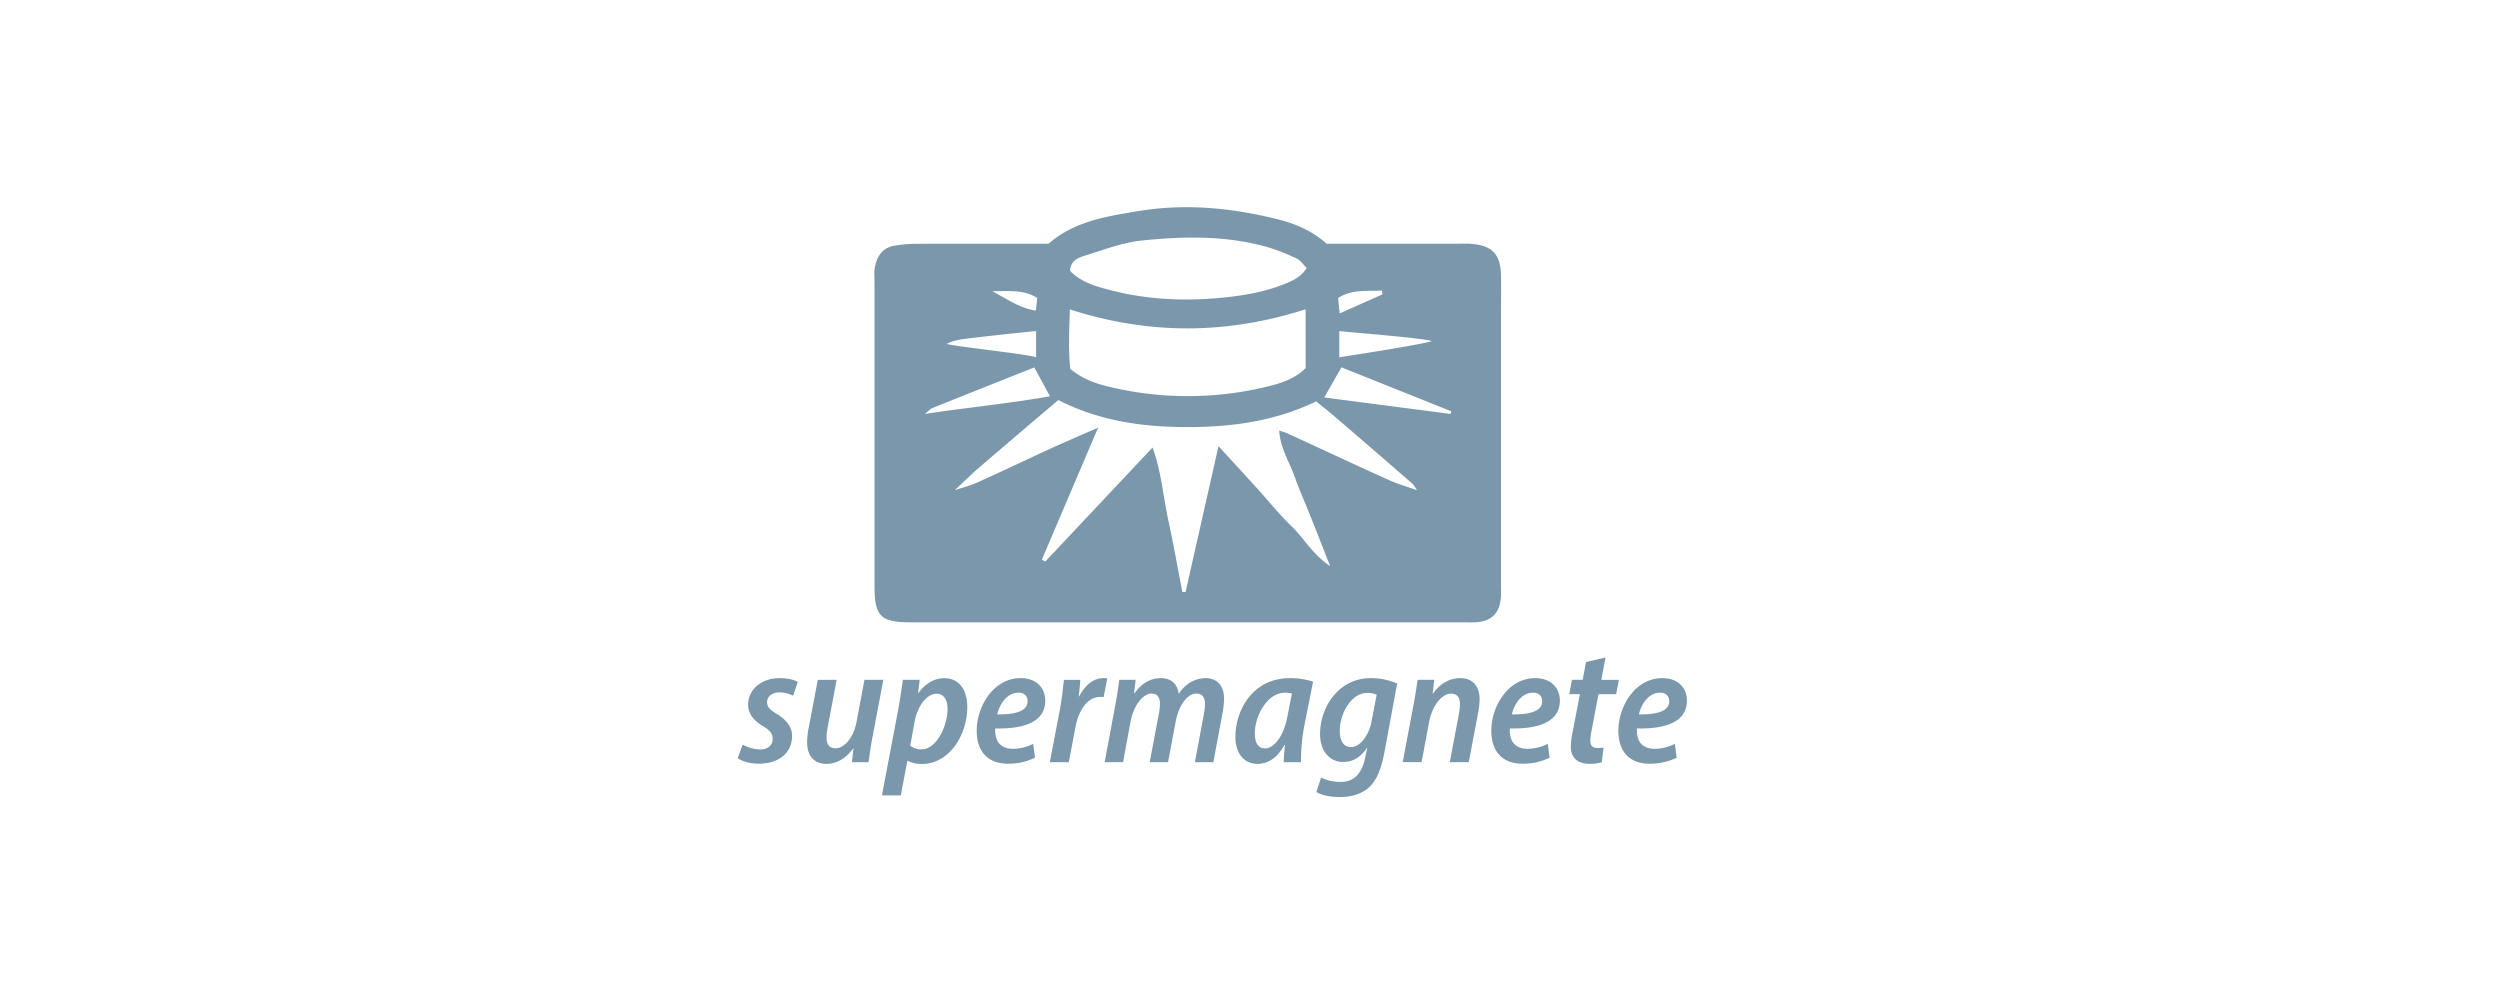 <svg id="Logos_Patrocinadores" data-name="Logos Patrocinadores" xmlns="http://www.w3.org/2000/svg" viewBox="0 0 1500 600"><defs><style>.cls-1{fill:#7a97ab;}</style></defs><path class="cls-1" d="M629.13,146.23c15.36-13.41,34.36-16.31,53.23-19.48,27.95-4.71,55.55-2.2,82.91,4.48,11,2.67,21.29,6.65,30.72,15h78.3c2.79,0,5.6-.14,8.39.08,12.72,1,17.68,6.26,17.91,19.11.15,8.39,0,16.78,0,25.18V350.08c0,2.8.16,5.61-.07,8.39-.79,9.65-5.62,14.33-15.26,14.89-2.39.14-4.8.05-7.2.05h-331c-18.89,0-22.34-3.41-22.35-22.21q0-91.14,0-182.27c0-2.8-.34-5.67.17-8.38,1.27-6.72,4.54-12,12-13.16a78.66,78.66,0,0,1,11.86-1.1c22.78-.1,45.56-.05,68.35-.05ZM850.73,294.3l.6.81-.8-.6c-1.16-1.58-2.08-3.43-3.52-4.68q-23-20-46.17-39.89c-3.57-3.07-7.29-6-11.16-9.12-24.75,12-50.59,15.41-77.22,15.44-27,0-53.08-3.75-77.47-16.23-16,13.61-31.52,26.72-46.92,40-5.39,4.63-10.45,9.64-15.66,14.48l-.7.8.46-1c4.88-1.63,9.94-2.86,14.62-5,14.57-6.54,29-13.48,43.5-20.13,8.91-4.08,17.93-7.92,28.59-12.61l-33.75,79.17,2,1.22,64.42-68.46c5.33,14.8,6.37,29.55,9.47,43.82s5.62,28.58,8.4,42.87l1.92,0c6.47-28.64,12.94-57.27,19.76-87.48,8.56,9.33,15.84,17.19,23,25.13,7,7.68,13.48,15.84,20.92,23s12.49,16.83,23.07,23.82c-4.27-10.84-7.74-19.72-11.27-28.58-3.4-8.53-7.13-16.94-10.22-25.58s-8.49-16.74-9.08-27.23c2.53.9,4.05,1.32,5.46,2,20,9.19,39.85,18.52,59.87,27.54C838.63,290.43,844.77,292.17,850.73,294.3ZM783.39,185.56c-47.83,15.32-94.36,15.23-141.45.09-.44,12.66-.94,24.5.21,35.65,7.56,6.3,15.54,8.92,23.71,10.85a201.38,201.38,0,0,0,94.93-.3c8.09-2,16.13-4.56,22.6-11Zm.61-24.77c-2-1.95-3.53-4.46-5.78-5.53a117.22,117.22,0,0,0-17.76-7c-24.62-7-49.87-6.53-74.91-4-11.72,1.16-23.18,5.56-34.57,9.11-3.87,1.2-8.57,2.84-9,9.06,6.72,7.09,16.06,9.57,25.22,11.9,20.7,5.28,41.87,6.38,63,4.56,13.87-1.19,27.74-3.3,40.85-8.62C776,168.22,780.64,166.21,784,160.79Zm86.37,87.58c.15-.52.29-1,.43-1.57l-65.95-26.41c-3.61,6.36-6.82,12-10.26,18.09Zm-315.45,0c26.26-4,50.44-6.2,75.05-10.61l-9.4-17.31c-20.92,8.32-41.2,16.39-61.46,24.5C558.42,245.21,557.9,245.9,554.92,248.36Zm248.67-34s50.64-7.77,55.42-9.69c-3.66-1.83-55.42-5.79-55.42-6.05Zm-181.94.15c0-5.3,0-10.13,0-15.89q-20.23,2-40.42,4.4c-4.58.55-9.12,1.17-13.25,3.32C572.5,207.85,621.65,213.08,621.65,214.49Zm207.8-37.88c-.07-.77-.13-1.53-.19-2.3-8.72.52-17.72-1-26.4,4.45.3,3,.58,5.79.94,9.27Zm-207.09,2.18c-7.71-5-16-4.14-27-4.08,9.89,5.25,16.74,10.27,26.17,11.61C621.82,183.52,622.08,181.28,622.36,178.79Z"/><path class="cls-1" d="M445.58,446.77a23.25,23.25,0,0,0,10.65,2.93c4.66,0,7.37-2.82,7.37-6.29,0-3.2-1.67-5.27-6-7.81-5.15-3.05-8.73-7.36-8.73-12.64,0-9.28,7.82-16.09,19.09-16.09,4.79,0,8.69,1.08,10.7,2.32l-2.8,8.26a18.19,18.19,0,0,0-8.23-2c-4.44,0-7.39,2.45-7.39,5.93,0,2.86,2.05,4.76,5.68,6.88,5.25,3.2,9.32,7.47,9.32,13.17,0,10.86-8.54,16.79-20,16.79-5.36,0-10.32-1.6-12.62-3.32Z"/><path class="cls-1" d="M530,407.9l-6.39,33.74c-1.17,6.06-1.88,11.36-2.44,15.66H511.16l.91-8.16-.2-.05c-4.46,6.21-10.18,9.24-15.94,9.24-6.92,0-11.66-4.15-11.66-13.08a46.85,46.85,0,0,1,1-8.87l5.41-28.48H502l-5.25,27.68a39.49,39.49,0,0,0-.83,7.15c0,3.62,1.48,6.24,5.48,6.24,5,0,10.69-6.16,12.5-15.7l4.78-25.37Z"/><path class="cls-1" d="M529.16,477.22l9.76-51.41c1.12-6,2.14-13,2.8-17.91h10.11l-1,8h.2c3.9-5.64,9.61-9,15.44-9,9.92,0,13.9,8.27,13.9,17.27,0,16.87-10.88,34.19-27.05,34.19a17.87,17.87,0,0,1-8.68-1.9h-.23l-3.92,20.79Zm17-29.81a10.32,10.32,0,0,0,6.74,2.2c9.23,0,15.63-14.34,15.63-24.36,0-4.32-1.56-9-6.69-9-5.39,0-11.23,6.65-13.13,17Z"/><path class="cls-1" d="M621,454.63a36.44,36.44,0,0,1-16.18,3.6c-13,0-18.79-8.28-18.79-19.72,0-14.65,10-31.64,26.39-31.64,9.3,0,14.72,5.79,14.74,13.45,0,12.76-12.53,17.13-30,16.75a15.85,15.85,0,0,0,1.15,7.2c1.7,3.26,4.92,5,9.25,5a26.56,26.56,0,0,0,12.37-3Zm-10.06-39c-6.36,0-11,6.16-12.6,13,10.7.14,18.21-1.82,18.21-7.9C616.59,417.49,614.43,415.59,611,415.59Z"/><path class="cls-1" d="M629.9,457.3l6-31.35c1.25-6.71,1.94-13.71,2.46-18.05h9.86c-.27,3.14-.55,6.31-1,9.89h.31c3.38-6.51,8.47-10.92,14.52-10.92a16.86,16.86,0,0,1,2.32.15l-2.2,11.24a17,17,0,0,0-2.08-.12c-7.66,0-13,8.25-14.8,18l-4,21.19Z"/><path class="cls-1" d="M662.79,457.3l6.3-33.74c1.16-6.06,1.89-11.35,2.49-15.66h9.82l-.95,8.21h.2c4.29-6.29,9.9-9.24,15.94-9.24,6.89,0,10.16,4.53,10.59,9.49,4.15-6.26,9.94-9.44,16.27-9.49,6.53,0,11,4.38,11,12.31a56.09,56.09,0,0,1-.94,8.77L728,457.3H716.94l5.31-28.43a37.55,37.55,0,0,0,.73-6.59c0-3.71-1.54-6.15-5.26-6.15-4.86,0-10.33,6.32-12.25,16.54l-4.64,24.63h-11l5.42-28.66a33.69,33.69,0,0,0,.7-6.25c0-3.38-1.07-6.26-5.13-6.26-4.79,0-10.68,6.93-12.47,16.74l-4.51,24.43Z"/><path class="cls-1" d="M770.21,457.3c.07-2.86.4-6.44.77-10.41h-.26c-4.73,8.6-10.69,11.44-16.23,11.44-8.13,0-13.25-6.52-13.25-16.09,0-16.32,10.55-35.37,32.76-35.37a47.24,47.24,0,0,1,13.86,2.1l-5.27,26.41a116.57,116.57,0,0,0-2,21.92Zm4.94-41.2a16.53,16.53,0,0,0-4.21-.48c-10.5,0-18,13.79-18.05,24.3,0,5.16,1.6,9.12,6.18,9.12,5.13,0,11.07-7,13.27-18.64Z"/><path class="cls-1" d="M792.67,466.48c2.62,1.57,7.46,2.69,11.51,2.69,7.57,0,12.71-4.1,14.91-14.48l1.28-5.95h-.23c-4,5.95-8.76,8.44-14.28,8.44-8.8,0-13.77-7.42-13.82-16.44-.11-16.1,10.81-33.87,30.5-33.87a39.62,39.62,0,0,1,15.76,3.23l-7.64,41.25c-1.82,9.63-4.53,17-9.6,21.36-4.74,4.14-11.14,5.53-17.33,5.53-5.57,0-11.05-1.21-13.9-3ZM826,416.83a13.6,13.6,0,0,0-5.6-1.08c-9.83,0-16.49,12.52-16.55,22.73,0,5,1.61,9.79,6.84,9.79,5.48,0,10.71-7.32,12.18-15.09Z"/><path class="cls-1" d="M841.61,457.3,848,423.56c1.19-6.06,1.92-11.35,2.55-15.66h10l-.95,8.32h.2c4.29-6.24,10.08-9.35,16.41-9.35,7,0,11.55,4.44,11.55,12.66a50.89,50.89,0,0,1-.91,8.36l-5.59,29.41H869.88l5.46-28.9a32.22,32.22,0,0,0,.62-5.9c0-3.69-1.38-6.32-5.4-6.32-4.86,0-11.07,6.24-13.1,17.09l-4.51,24Z"/><path class="cls-1" d="M929.76,454.63a36.44,36.44,0,0,1-16.18,3.6c-13,0-18.79-8.28-18.79-19.72,0-14.65,10-31.64,26.39-31.64,9.3,0,14.72,5.79,14.74,13.45,0,12.76-12.53,17.13-30,16.75a15.85,15.85,0,0,0,1.15,7.2c1.7,3.26,4.92,5,9.25,5a26.56,26.56,0,0,0,12.37-3Zm-10.06-39c-6.36,0-11,6.16-12.6,13,10.69.14,18.21-1.82,18.21-7.9C925.31,417.49,923.15,415.59,919.7,415.59Z"/><path class="cls-1" d="M963.35,394.45l-2.57,13.45h10.56l-1.67,8.61H959.08L955,438.09a36.34,36.34,0,0,0-.8,6.42c0,2.69,1.24,4.29,4.2,4.29a20.58,20.58,0,0,0,3.75-.26l-1.1,8.83a25.2,25.2,0,0,1-7.33.92c-7.68,0-11.21-4.25-11.21-10a43.72,43.72,0,0,1,1-8.75l4.44-23.06h-6.4l1.62-8.61h6.45l2-10.63Z"/><path class="cls-1" d="M1006,454.63a36.44,36.44,0,0,1-16.18,3.6c-13,0-18.79-8.28-18.79-19.72,0-14.65,10-31.64,26.39-31.64,9.29,0,14.71,5.79,14.74,13.45,0,12.76-12.53,17.13-30,16.75a16.13,16.13,0,0,0,1.15,7.2c1.71,3.26,4.92,5,9.25,5a26.5,26.5,0,0,0,12.37-3Zm-10.06-39c-6.36,0-11,6.16-12.6,13,10.69.14,18.2-1.82,18.2-7.9C1001.52,417.49,999.36,415.59,995.92,415.59Z"/></svg>
